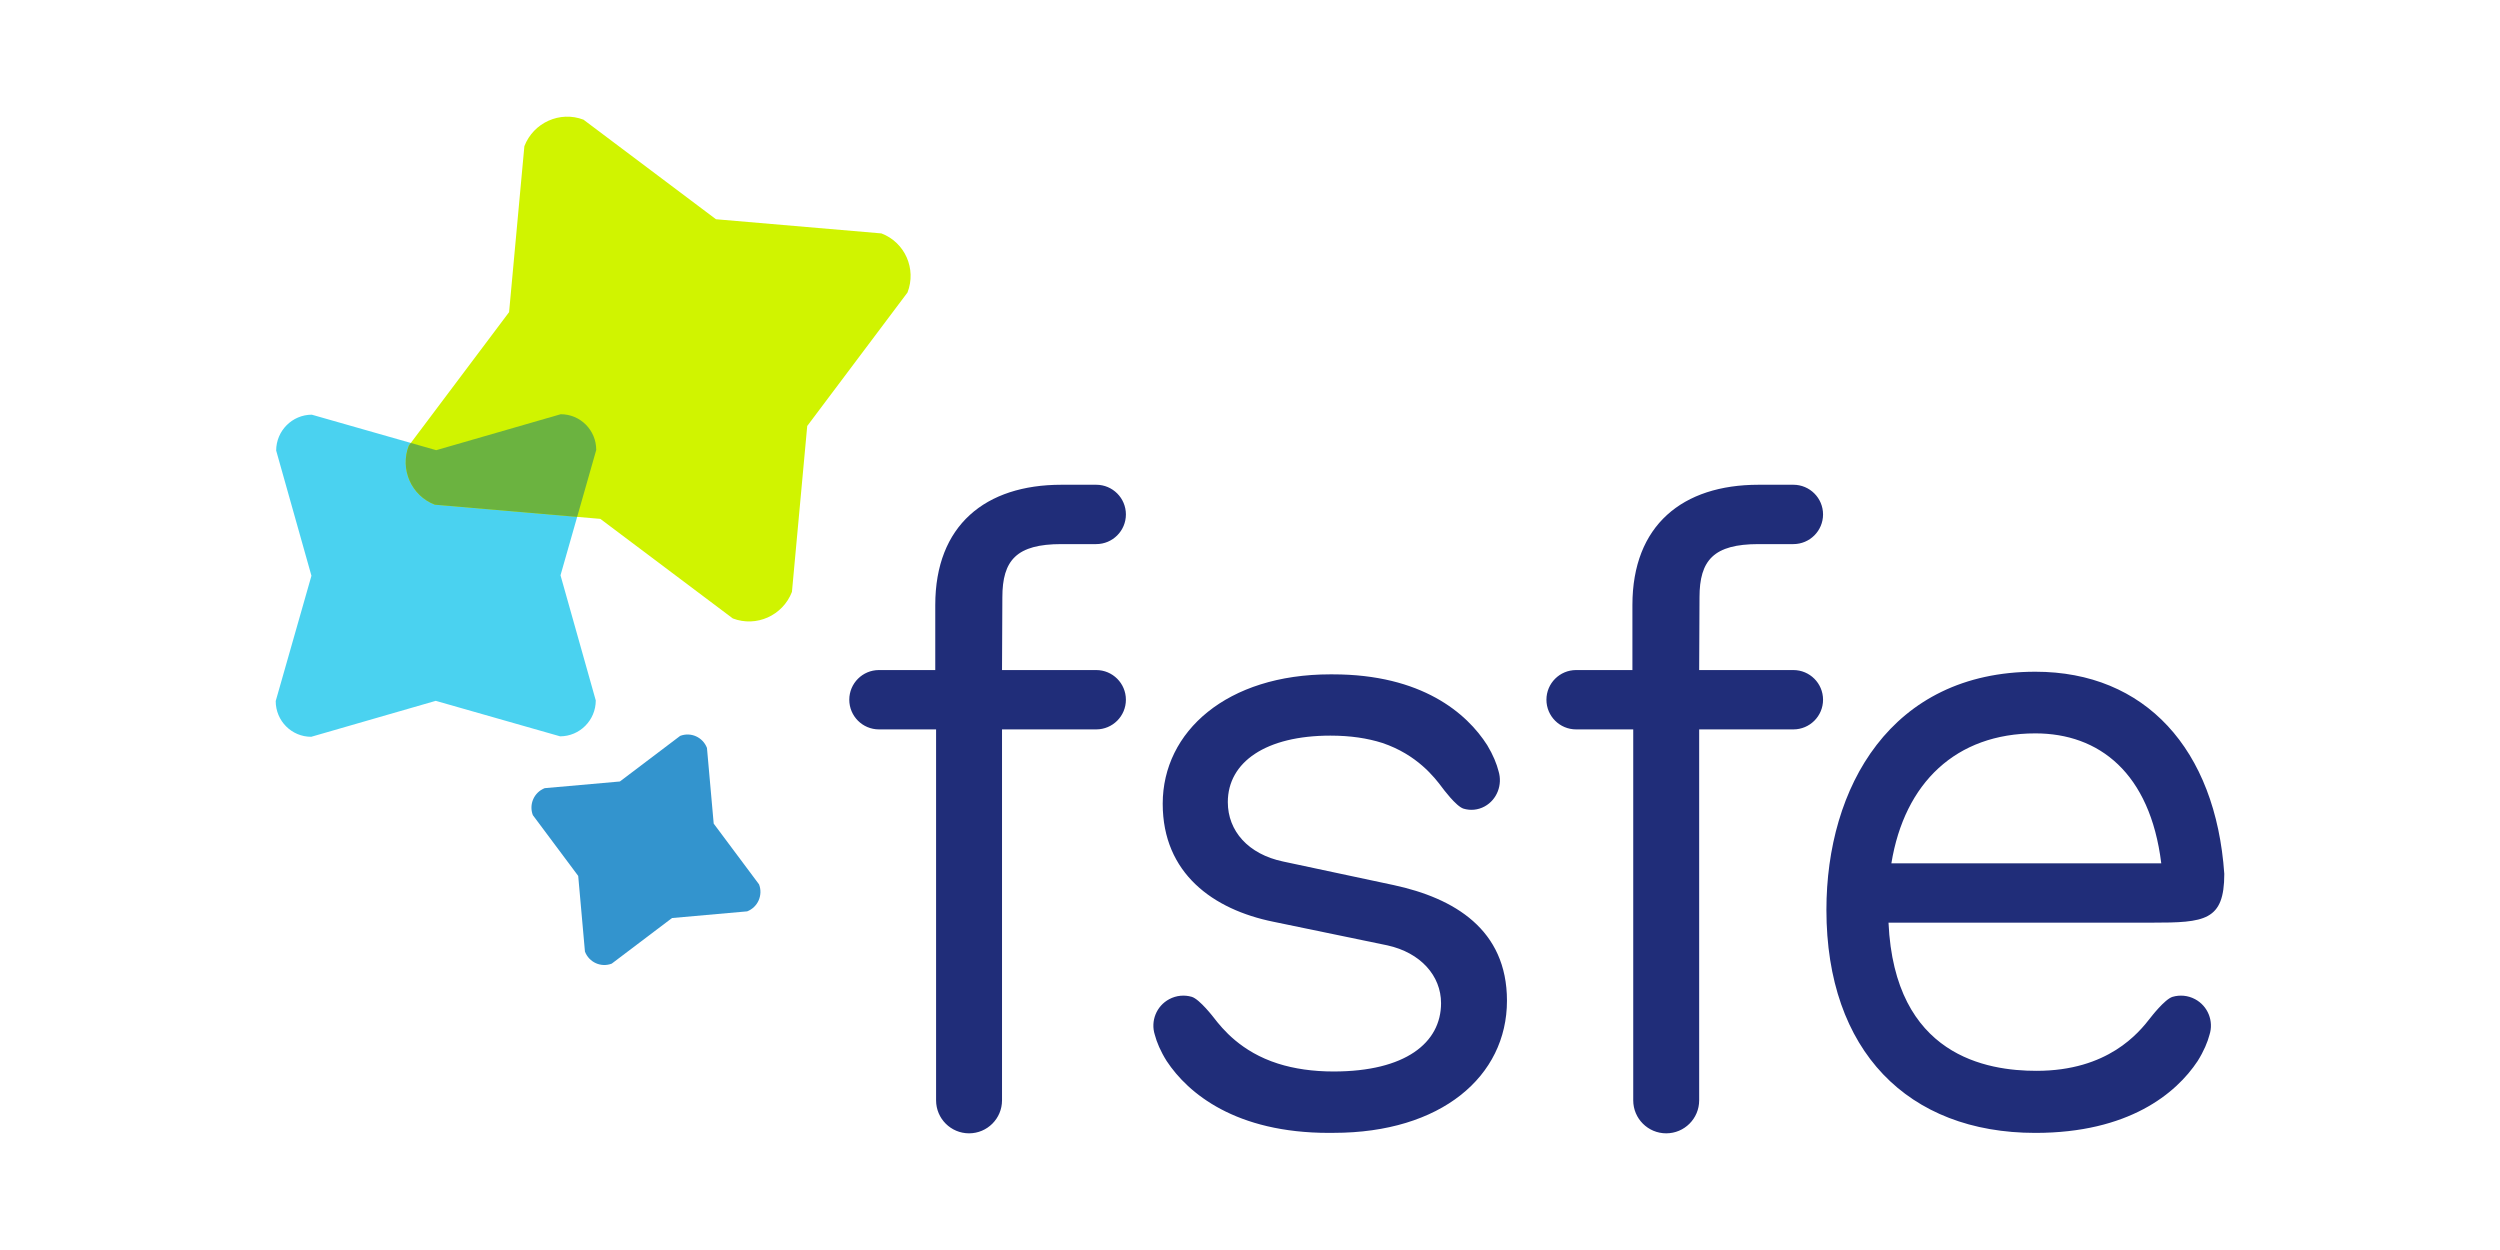 <?xml version="1.0" standalone="no"?><!-- Generator: Gravit.io --><svg xmlns="http://www.w3.org/2000/svg" xmlns:xlink="http://www.w3.org/1999/xlink" style="isolation:isolate" viewBox="0 0 800 400" width="800" height="400"><defs><clipPath id="_clipPath_llvxpRhKLxtwsQIUt68yKROscb4Zmd78"><rect width="800" height="400"/></clipPath></defs><g clip-path="url(#_clipPath_llvxpRhKLxtwsQIUt68yKROscb4Zmd78)"><g id="Group"><path d=" M 88.375 144.179 C 88.381 141.014 89.66 138.148 91.724 136.071 C 93.788 133.994 96.637 132.706 99.781 132.7 L 139.585 144.059 L 179.431 132.553 C 182.575 132.548 185.419 133.824 187.476 135.894 C 189.533 137.965 190.802 140.826 190.796 143.989 L 179.362 184.089 L 190.648 224.147 C 190.643 227.31 189.363 230.176 187.299 232.254 C 185.235 234.332 182.387 235.619 179.243 235.626 L 139.438 224.267 L 99.592 235.773 C 96.448 235.779 93.603 234.501 91.547 232.433 C 89.491 230.362 88.221 227.501 88.227 224.336 L 99.661 184.237 L 88.375 144.179 L 88.375 144.179 Z " fill="rgb(74,210,240)"/><path d=" M 167.799 46.786 C 169.258 43.004 172.106 40.163 175.528 38.626 C 178.951 37.088 182.951 36.856 186.715 38.294 L 229.112 70.159 L 282.06 74.693 C 285.824 76.129 288.639 78.964 290.149 82.384 C 291.659 85.804 291.863 89.81 290.403 93.593 L 258.313 136.311 L 253.421 189.411 C 251.961 193.193 249.114 196.035 245.691 197.572 C 242.268 199.109 238.27 199.342 234.505 197.905 L 192.107 166.039 L 139.159 161.505 C 135.396 160.068 132.579 157.234 131.071 153.814 C 129.561 150.394 129.358 146.387 130.818 142.604 L 162.907 99.888 L 167.799 46.786 L 167.799 46.786 Z " fill="rgb(208,244,0)"/><path d=" M 170.509 260.841 C 169.851 259.118 169.949 257.289 170.638 255.728 C 171.327 254.166 172.609 252.87 174.32 252.209 L 198.363 250.076 L 217.65 235.485 C 219.36 234.824 221.175 234.926 222.728 235.623 C 224.28 236.32 225.568 237.613 226.227 239.336 L 228.382 263.555 L 242.898 283.003 C 243.556 284.726 243.458 286.553 242.769 288.116 C 242.08 289.679 240.798 290.975 239.088 291.636 L 215.046 293.77 L 195.758 308.36 C 194.048 309.02 192.232 308.919 190.681 308.222 C 189.129 307.525 187.84 306.232 187.182 304.509 L 185.026 280.291 L 170.509 260.841 L 170.509 260.841 Z " fill="rgb(51,148,206)"/><path d=" M 131.464 141.742 L 139.585 144.059 L 179.431 132.553 C 182.575 132.548 185.419 133.824 187.476 135.894 C 189.533 137.965 190.802 140.826 190.796 143.989 L 184.691 165.401 L 139.159 161.502 C 135.396 160.066 132.579 157.231 131.071 153.811 C 129.561 150.391 129.358 146.385 130.818 142.602 C 130.816 142.604 131.464 141.742 131.464 141.742 L 131.464 141.742 Z " fill="rgb(107,179,64)"/><path d=" M 320.755 191.146 L 320.646 214.418 L 350.793 214.418 C 356.037 214.418 360.288 218.669 360.288 223.913 C 360.288 229.157 356.037 233.408 350.793 233.408 L 320.646 233.408 L 320.646 352.116 C 320.646 357.943 315.922 362.666 310.096 362.666 C 304.27 362.666 299.546 357.942 299.546 352.116 L 299.546 233.408 L 281.265 233.408 C 276.021 233.408 271.77 229.157 271.77 223.913 C 271.77 218.669 276.021 214.418 281.265 214.418 L 299.285 214.418 L 299.285 193.625 C 299.285 168.042 315.371 155.121 339.637 155.121 L 350.794 155.121 C 356.038 155.121 360.289 159.373 360.289 164.617 C 360.289 169.86 356.038 174.112 350.794 174.112 L 339.637 174.112 C 325.305 174.113 320.755 179.258 320.755 191.146 L 320.755 191.146 Z  M 543.843 191.146 L 543.734 214.418 L 573.881 214.418 C 579.124 214.418 583.376 218.669 583.376 223.913 C 583.376 229.157 579.124 233.408 573.881 233.408 L 543.734 233.408 L 543.734 352.116 C 543.734 357.943 539.01 362.666 533.184 362.666 C 527.358 362.666 522.634 357.942 522.634 352.116 L 522.634 233.408 L 504.352 233.408 C 499.108 233.408 494.857 229.157 494.857 223.913 C 494.857 218.669 499.108 214.418 504.352 214.418 L 522.372 214.418 L 522.372 193.625 C 522.372 168.042 538.457 155.121 562.724 155.121 L 573.881 155.121 C 579.124 155.121 583.376 159.373 583.376 164.617 C 583.376 169.86 579.124 174.112 573.881 174.112 L 562.724 174.112 C 548.394 174.113 543.843 179.258 543.843 191.146 L 543.843 191.146 Z  M 605.24 276.259 L 691.605 276.259 C 688.034 247.251 671.654 234.683 651.322 234.683 C 625.96 234.683 609.447 250.466 605.24 276.259 Z  M 651.697 342.668 C 674.584 342.668 684.411 330.501 688.13 325.702 C 688.13 325.702 692.693 319.731 695.228 318.984 C 697.542 318.313 700.109 318.507 702.404 319.728 C 706.57 321.943 708.435 326.79 707.041 331.129 C 706.437 333.443 705.233 336.37 703.234 339.549 C 696.376 349.918 681.144 362.528 651.321 362.528 C 610.563 362.528 584.451 336.304 584.451 291.142 C 584.451 251.995 605.033 214.952 651.321 214.952 C 686.415 214.952 709.014 239.677 711.773 279.641 C 711.773 294.67 705.519 295.25 688.638 295.25 L 604.322 295.25 C 606.251 337.987 635.856 342.668 651.697 342.668 L 651.697 342.668 Z  M 372.068 257.2 C 372.068 234.047 392.643 215.792 425.718 215.792 L 426.51 215.795 C 454.957 215.786 469.413 228.233 475.92 238.468 C 477.817 241.605 478.961 244.495 479.534 246.779 C 480.857 251.062 479.086 255.846 475.133 258.033 C 472.954 259.238 470.517 259.43 468.322 258.768 C 465.916 258.031 461.586 252.137 461.586 252.137 C 459.033 248.713 453.447 241.484 442.346 237.742 C 437.539 236.217 432.127 235.4 425.718 235.4 C 405.142 235.4 392.901 243.814 392.901 256.679 C 392.901 265.898 399.414 273.345 410.613 275.689 L 446.027 283.239 C 465.301 287.407 482.229 297.37 482.229 320.223 C 482.229 344.461 461.136 362.511 426.759 362.511 L 425.257 362.525 C 395.434 362.525 380.201 349.915 373.344 339.546 C 371.345 336.368 370.139 333.44 369.537 331.126 C 368.143 326.787 370.008 321.941 374.174 319.726 C 376.469 318.506 379.037 318.311 381.351 318.981 C 383.886 319.728 388.449 325.699 388.449 325.699 C 391.156 329.191 397.1 336.587 408.955 340.353 C 414.183 342.013 420.137 342.876 426.759 342.876 C 449.676 342.876 461.136 333.737 461.136 321.001 C 461.136 312.279 454.623 304.855 443.945 302.511 L 407.486 294.961 C 388.212 291.053 372.068 279.487 372.068 257.2 L 372.068 257.2 Z " fill="rgb(32,45,121)"/></g></g></svg>